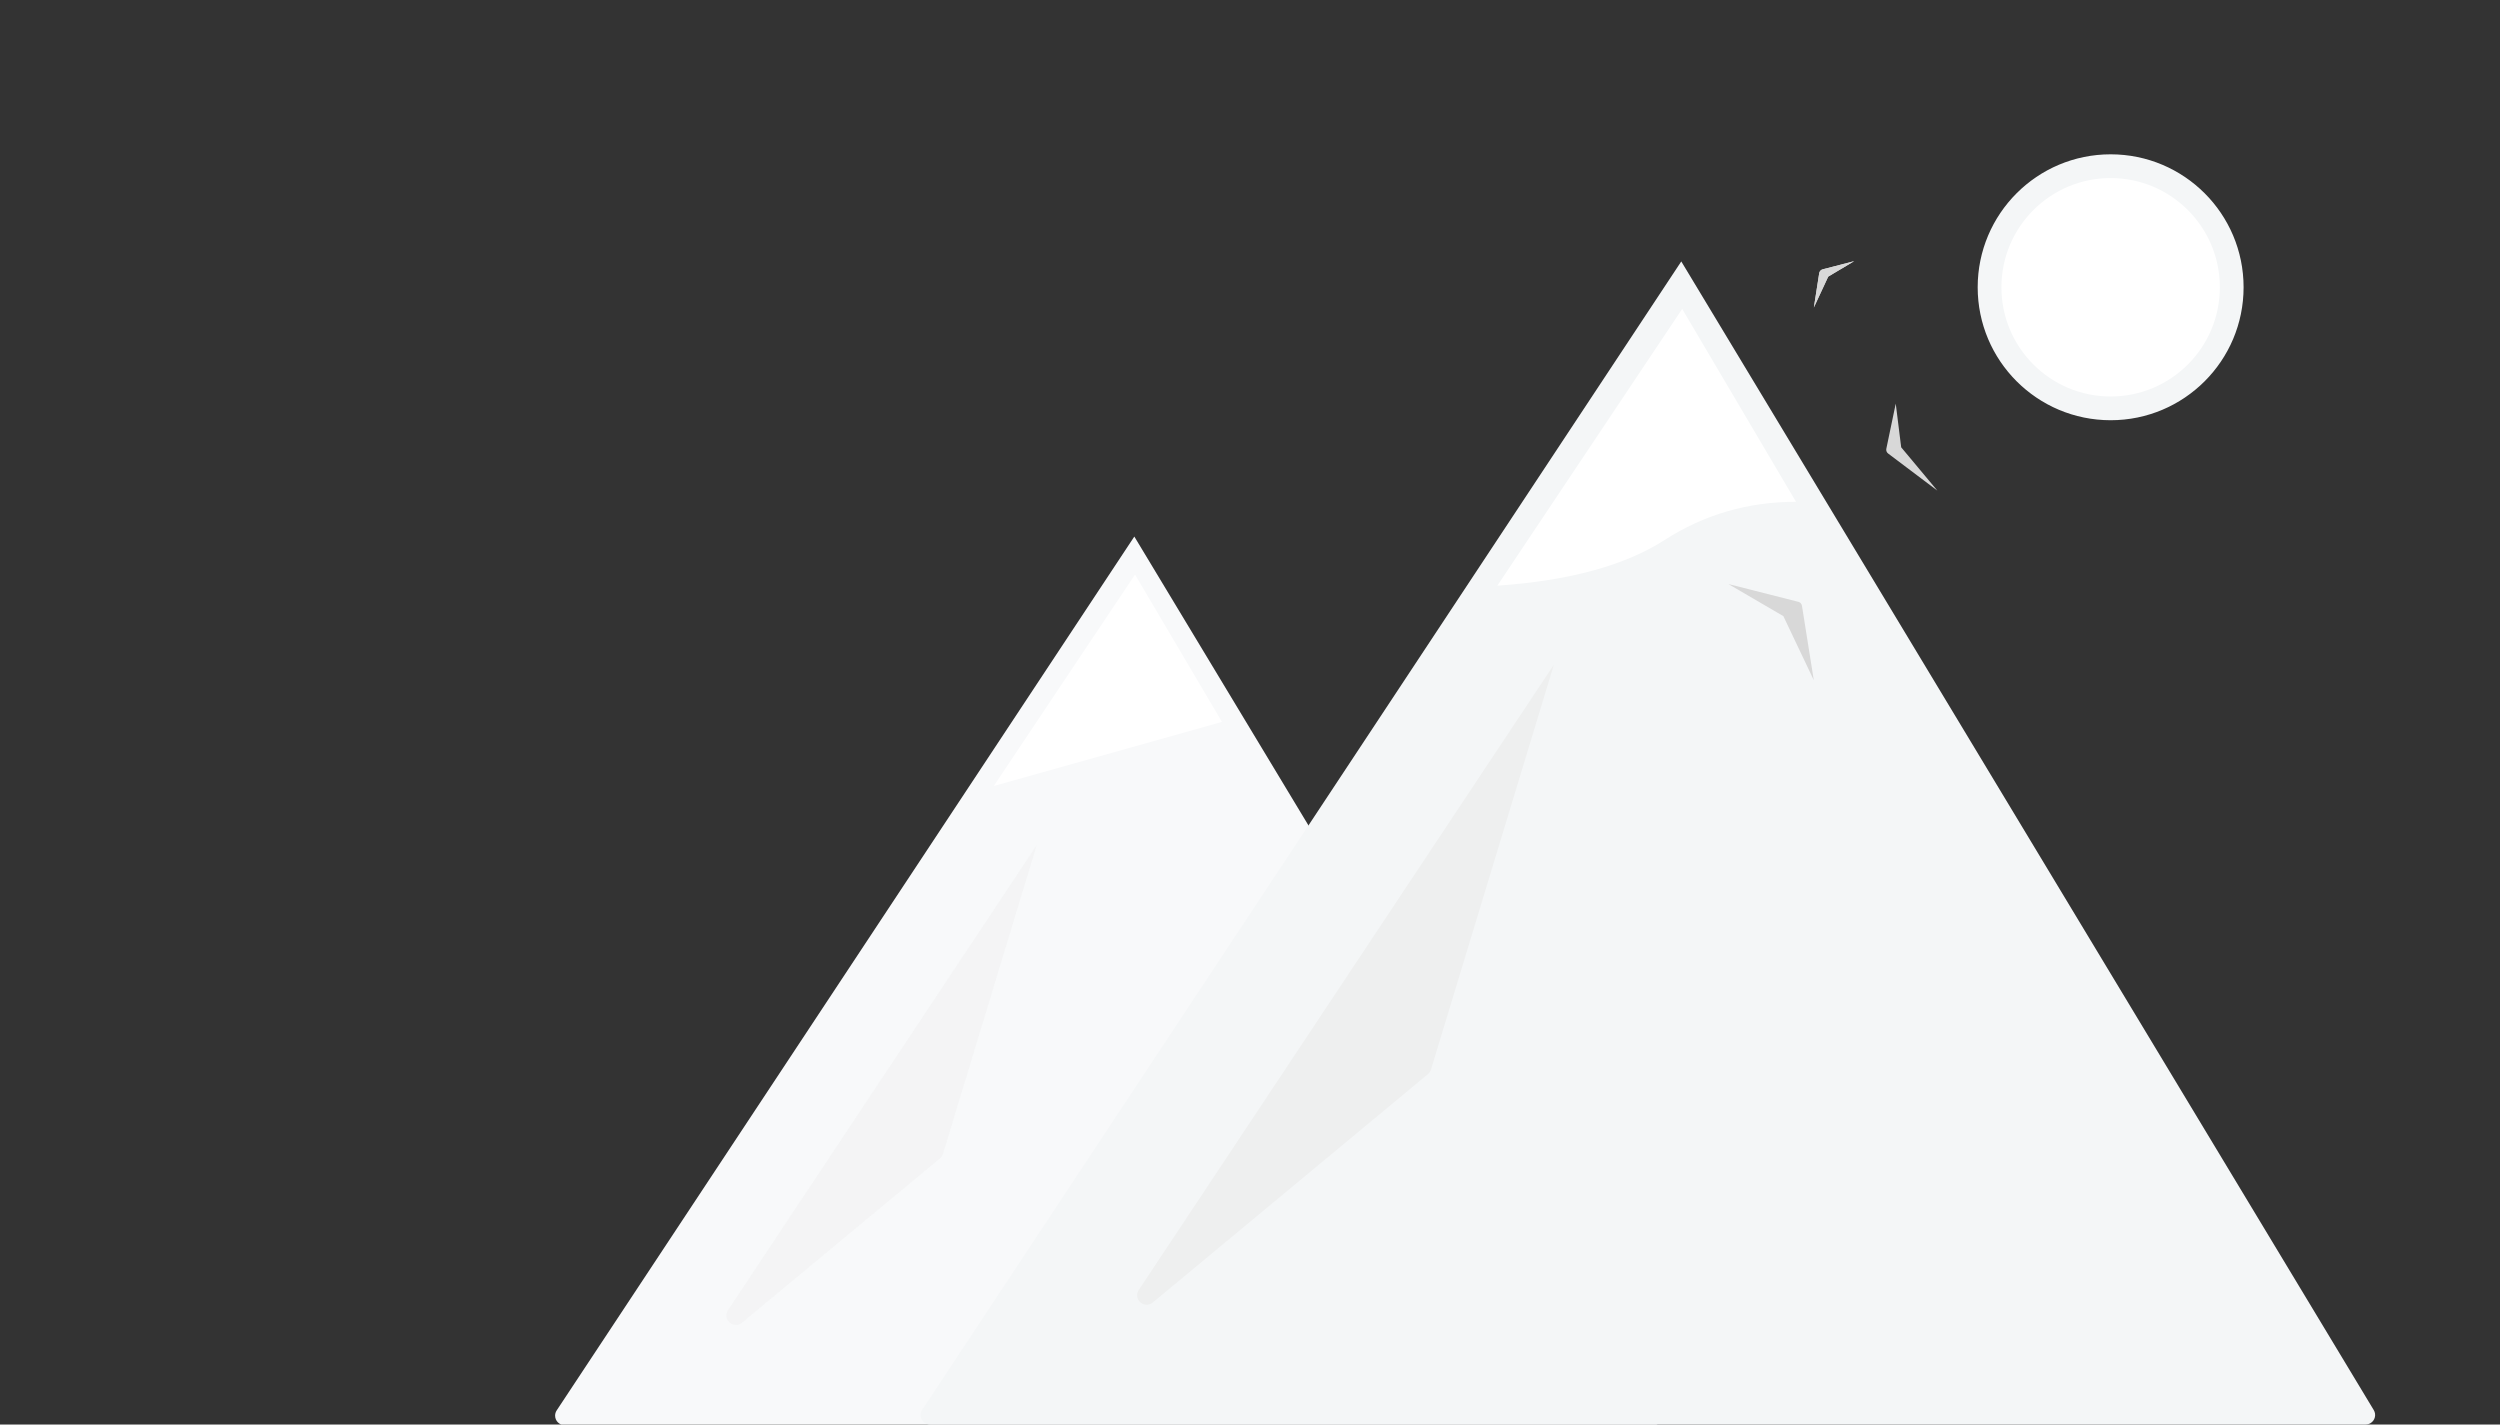 <?xml version="1.0" encoding="UTF-8"?>
<svg viewBox="0 0 1053 600" version="1.1" xmlns="http://www.w3.org/2000/svg" xmlns:xlink="http://www.w3.org/1999/xlink">
    <rect x="0" y="0" width="1053" height="600" fill="#333333" stroke="none"/>
    <g id="mountains" stroke="none" stroke-width="1" fill="none" fill-rule="evenodd">
        <path d="M477.777,226 L699.757,594.207 C700.898,596.099 700.289,598.557 698.397,599.698 C697.774,600.073 697.06,600.272 696.332,600.272 L237.812,600.272 C235.602,600.272 233.812,598.481 233.812,596.272 C233.812,595.488 234.042,594.721 234.475,594.066 L477.777,226 Z" id="Rectangle" fill="#F8F9FA" fill-rule="nonzero"></path>
        <polygon id="Rectangle" fill="#FFFFFF" fill-rule="nonzero" points="478.073 242 514.698 304.067 418.581 331.06"></polygon>
        <path d="M436.651,356 L397.195,485.99 C396.967,486.74 396.525,487.406 395.922,487.907 L312.509,557.139 C310.809,558.55 308.287,558.316 306.876,556.616 C305.748,555.257 305.645,553.32 306.622,551.849 L436.651,356 Z" id="Rectangle" fill="#EEEFEF" fill-rule="nonzero" opacity="0.375"></path>
        <path d="M701.34,570.657 L753.66,479.343" id="Line" stroke="#F4F6F7" stroke-width="15" stroke-linecap="round" fill-rule="nonzero"></path>
        <path d="M745.34,541.657 L797.66,450.343" id="Line" stroke="#F4F6F7" stroke-width="15" stroke-linecap="round" fill-rule="nonzero"></path>
        <circle id="Oval" stroke="#F4F6F7" stroke-width="10" fill="#FFFFFF" fill-rule="nonzero" cx="889" cy="121" r="51"></circle>
        <path d="M708.153,110.116 L999.831,593.935 C1000.972,595.827 1000.363,598.285 998.471,599.426 C997.848,599.801 997.134,600 996.406,600 L391.764,600 C389.555,600 387.764,598.209 387.764,596 C387.764,595.216 387.995,594.449 388.427,593.794 L708.153,110.116 Z" id="Rectangle" fill="#F4F6F7" fill-rule="nonzero"></path>
        <path d="M708.536,130.116 L756.474,211.356 C736.263,211.356 717.811,216.722 701.117,227.455 C684.423,238.188 660.939,244.599 630.666,246.687 L708.536,130.116 Z" id="Rectangle" fill="#FFFFFF" fill-rule="nonzero"></path>
        <path d="M654.48,280 L602.728,450.499 C602.5,451.249 602.058,451.915 601.455,452.415 L485.523,548.638 C483.823,550.049 481.301,549.815 479.891,548.115 C478.763,546.756 478.659,544.819 479.636,543.348 L654.48,280 Z" id="Rectangle" fill="#EEEFEF" fill-rule="nonzero"></path>
        <path d="M728,246 L757.5,253.495 C758.274,253.692 758.857,254.33 758.983,255.119 L763.972,286.507 L751.16,259.523 L728,246 Z" id="Rectangle" fill="#D8D8D8" fill-rule="nonzero"></path>
        <path d="M764,110 L777.249,113.436 C778.021,113.636 778.6,114.276 778.723,115.064 L780.972,129.507 L774.927,116.512 L764,110 Z" id="Rectangle" fill="#D8D8D8" fill-rule="nonzero" transform="translate(772.486, 119.753) scale(-1, 1) translate(-772.486, -119.753) "></path>
        <path d="M764,110 L777.249,113.436 C778.021,113.636 778.6,114.276 778.723,115.064 L780.972,129.507 L774.927,116.512 L764,110 Z" id="Rectangle" fill="#D8D8D8" fill-rule="nonzero" transform="translate(772.486, 119.753) scale(-1, 1) translate(-772.486, -119.753) "></path>
        <path d="M795.766,171.57 L814.214,177.642 C814.95,177.884 815.48,178.529 815.574,179.298 L818.738,205.077 L810.556,182.756 L795.766,171.57 Z" id="Rectangle" fill="#D8D8D8" fill-rule="nonzero" transform="translate(807.252, 188.324) scale(-1, 1) rotate(60) translate(-807.252, -188.324) "></path>
    </g>
</svg>